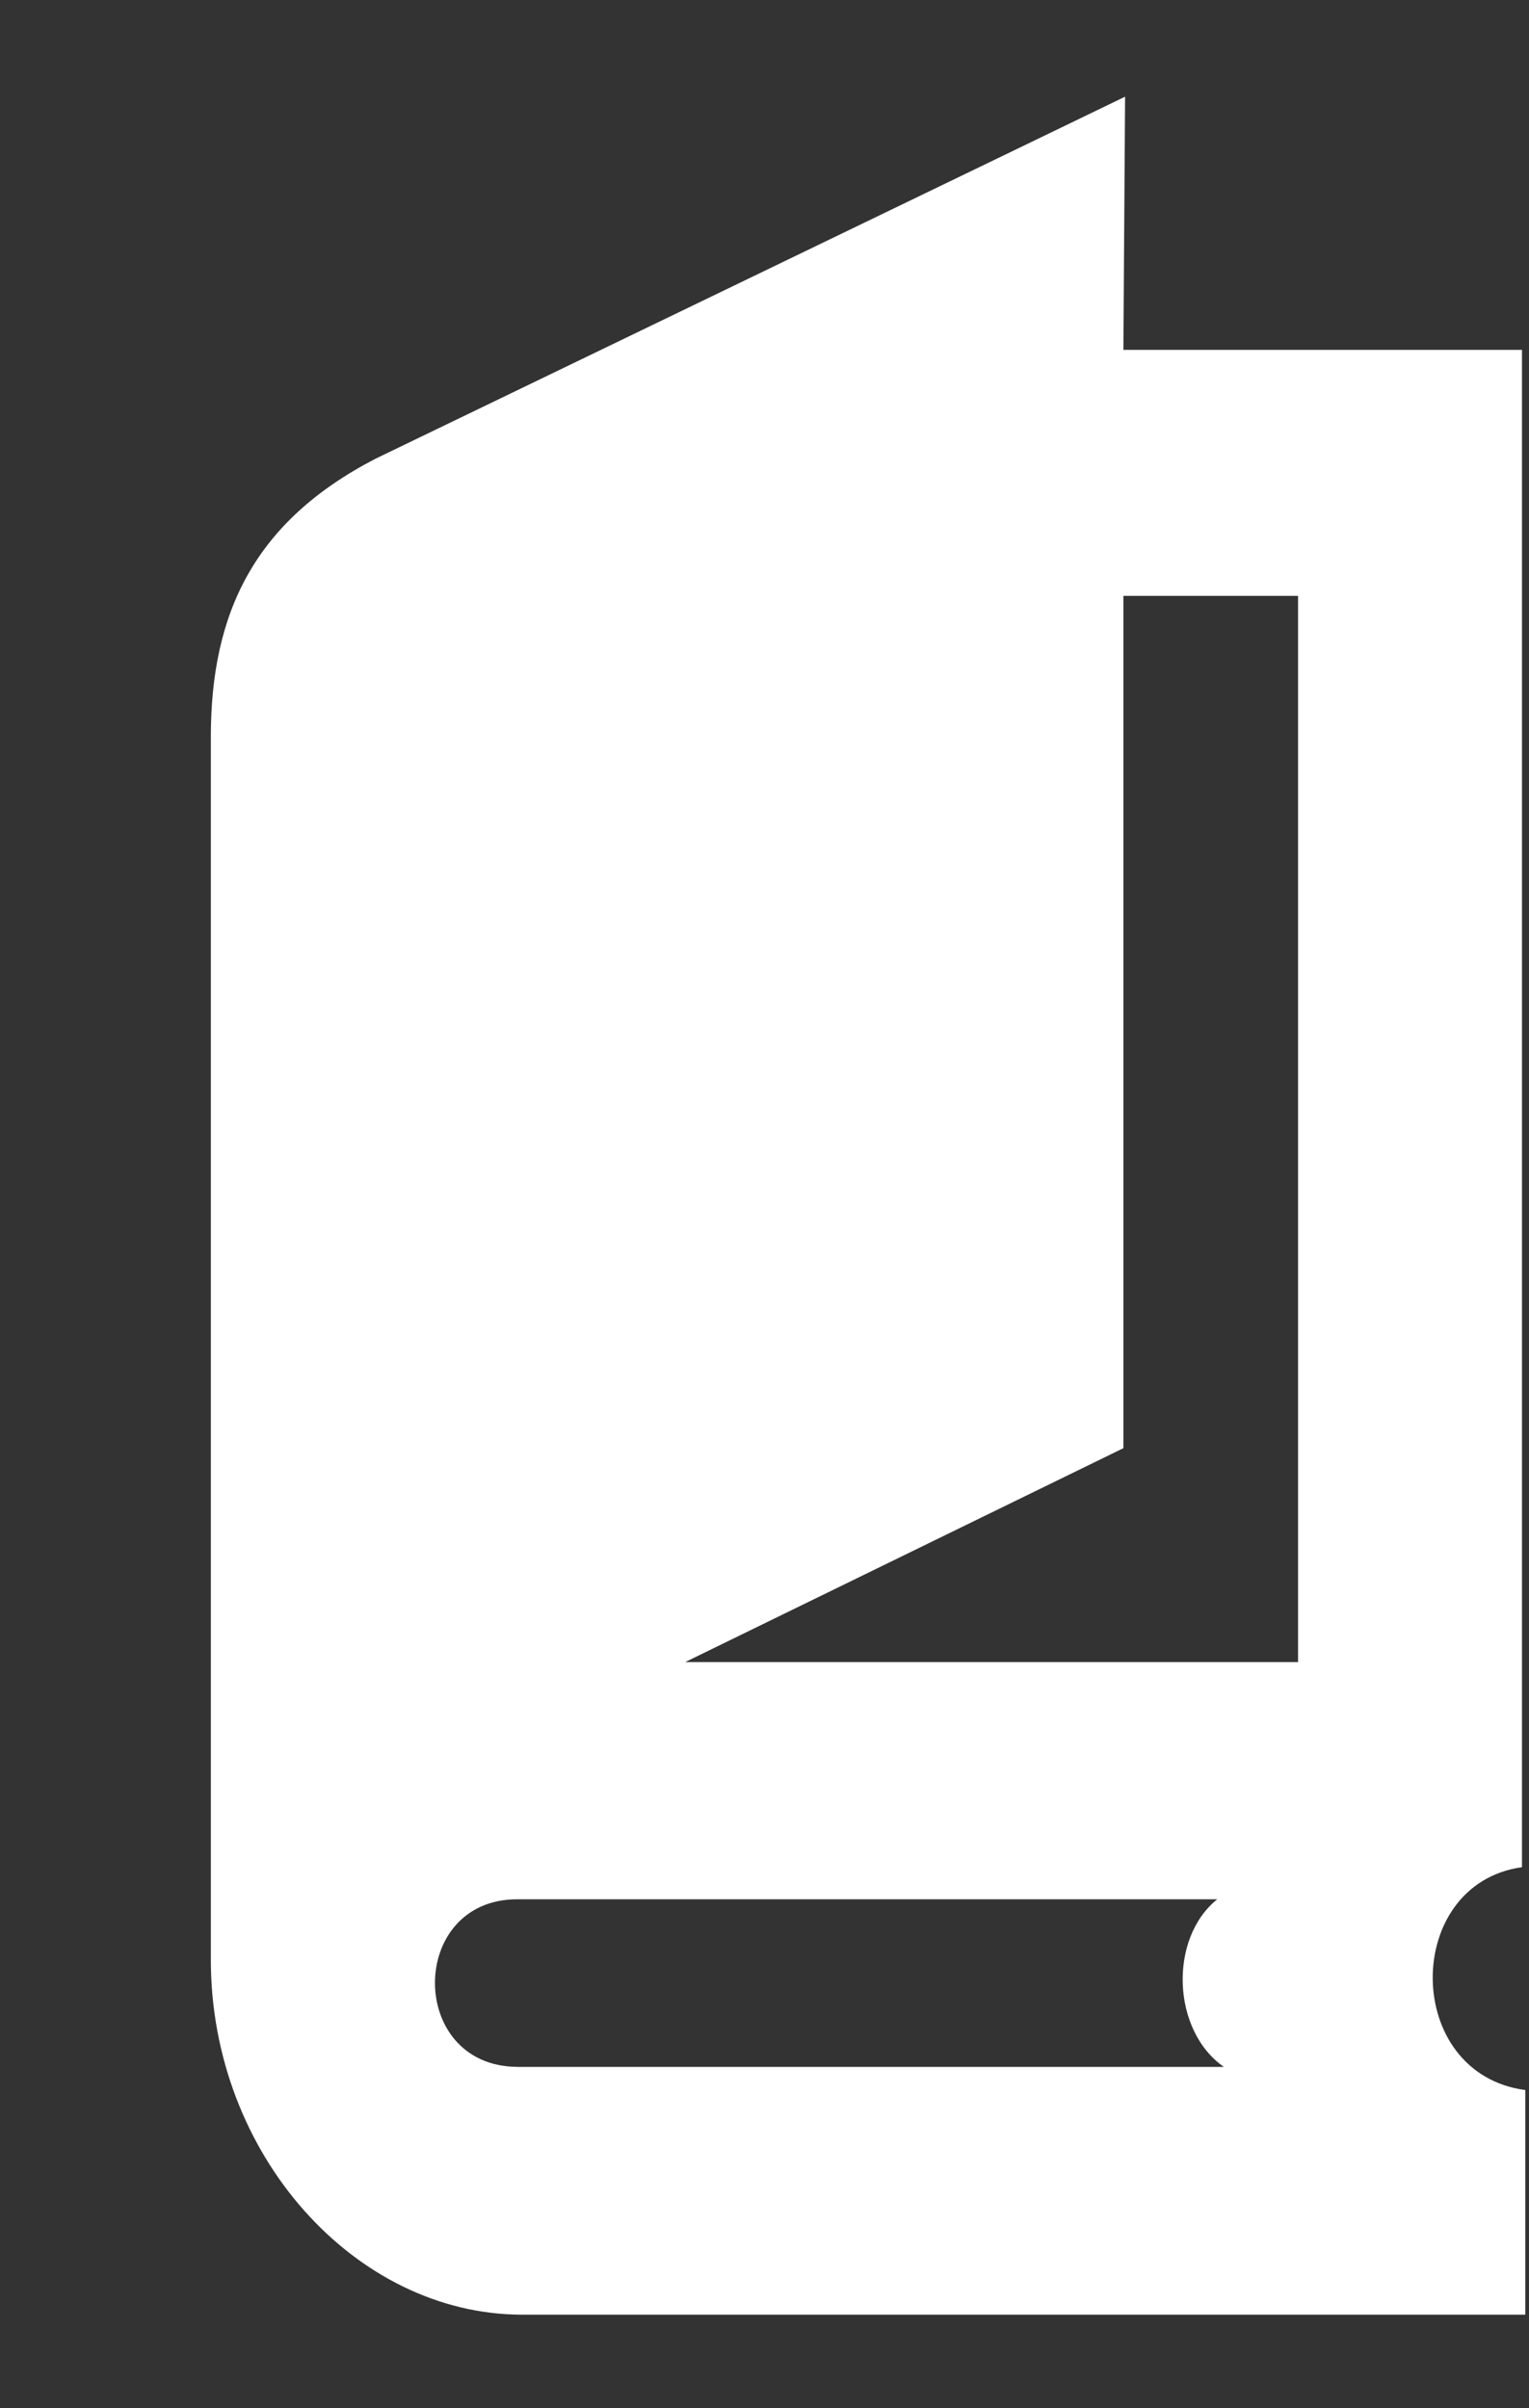 <?xml version="1.0" encoding="UTF-8" standalone="no"?>
<svg
   viewBox="0 0 47 74"
   version="1.1"
   id="svg6200"
   sodipodi:docname="registry_white.svg"
   inkscape:version="1.2.2 (b0a8486541, 2022-12-01)"
   xmlns:inkscape="http://www.inkscape.org/namespaces/inkscape"
   xmlns:sodipodi="http://sodipodi.sourceforge.net/DTD/sodipodi-0.dtd"
   xmlns="http://www.w3.org/2000/svg"
   xmlns:svg="http://www.w3.org/2000/svg"
   xmlns:rdf="http://www.w3.org/1999/02/22-rdf-syntax-ns#"
   xmlns:cc="http://creativecommons.org/ns#"
   xmlns:dc="http://purl.org/dc/elements/1.1/">
  <rect x="0" y="0" width="47" height="74" fill="#333333" stroke="none"/>
  <defs
     id="defs6204" />
  <sodipodi:namedview
     id="namedview6202"
     pagecolor="#ffffff"
     bordercolor="#000000"
     borderopacity="0.25"
     inkscape:showpageshadow="2"
     inkscape:pageopacity="0.0"
     inkscape:pagecheckerboard="0"
     inkscape:deskcolor="#d1d1d1"
     showgrid="false"
     inkscape:zoom="6.3703441"
     inkscape:cx="21.505903"
     inkscape:cy="21.898346"
     inkscape:window-width="1916"
     inkscape:window-height="1026"
     inkscape:window-x="0"
     inkscape:window-y="52"
     inkscape:window-maximized="1"
     inkscape:current-layer="svg6200" />
  <title
     id="title6196">Shape</title>
  <path
     d="M 46.784,57.378 V 10.751 H 34.532 l 0.052,-7.78 C 34.534,3 11.543,14.096 11.543,14.096 7.824,16.021 6.481,18.826 6.481,22.642 v 37.584 c 0,5.991 4.447,10.901 9.569,10.903 H 46.887 V 64.226 C 43.109,63.726 43.109,57.89 46.784,57.378 Z M 15.899,63.514 c -3.378,-0.022 -3.365,-5.15 0,-5.15 h 21.518 c -1.496,1.2 -1.399,4.036 0.203,5.151 H 15.898 Z M 39.899,51.075 H 21.062 L 34.532,44.502 V 18.311 h 5.369 v 32.764 z"
     fill-rule="evenodd"
     id="path6198"
     style="fill:#ffffff;fill-opacity:1;stroke-width:0.896" />
</svg>
